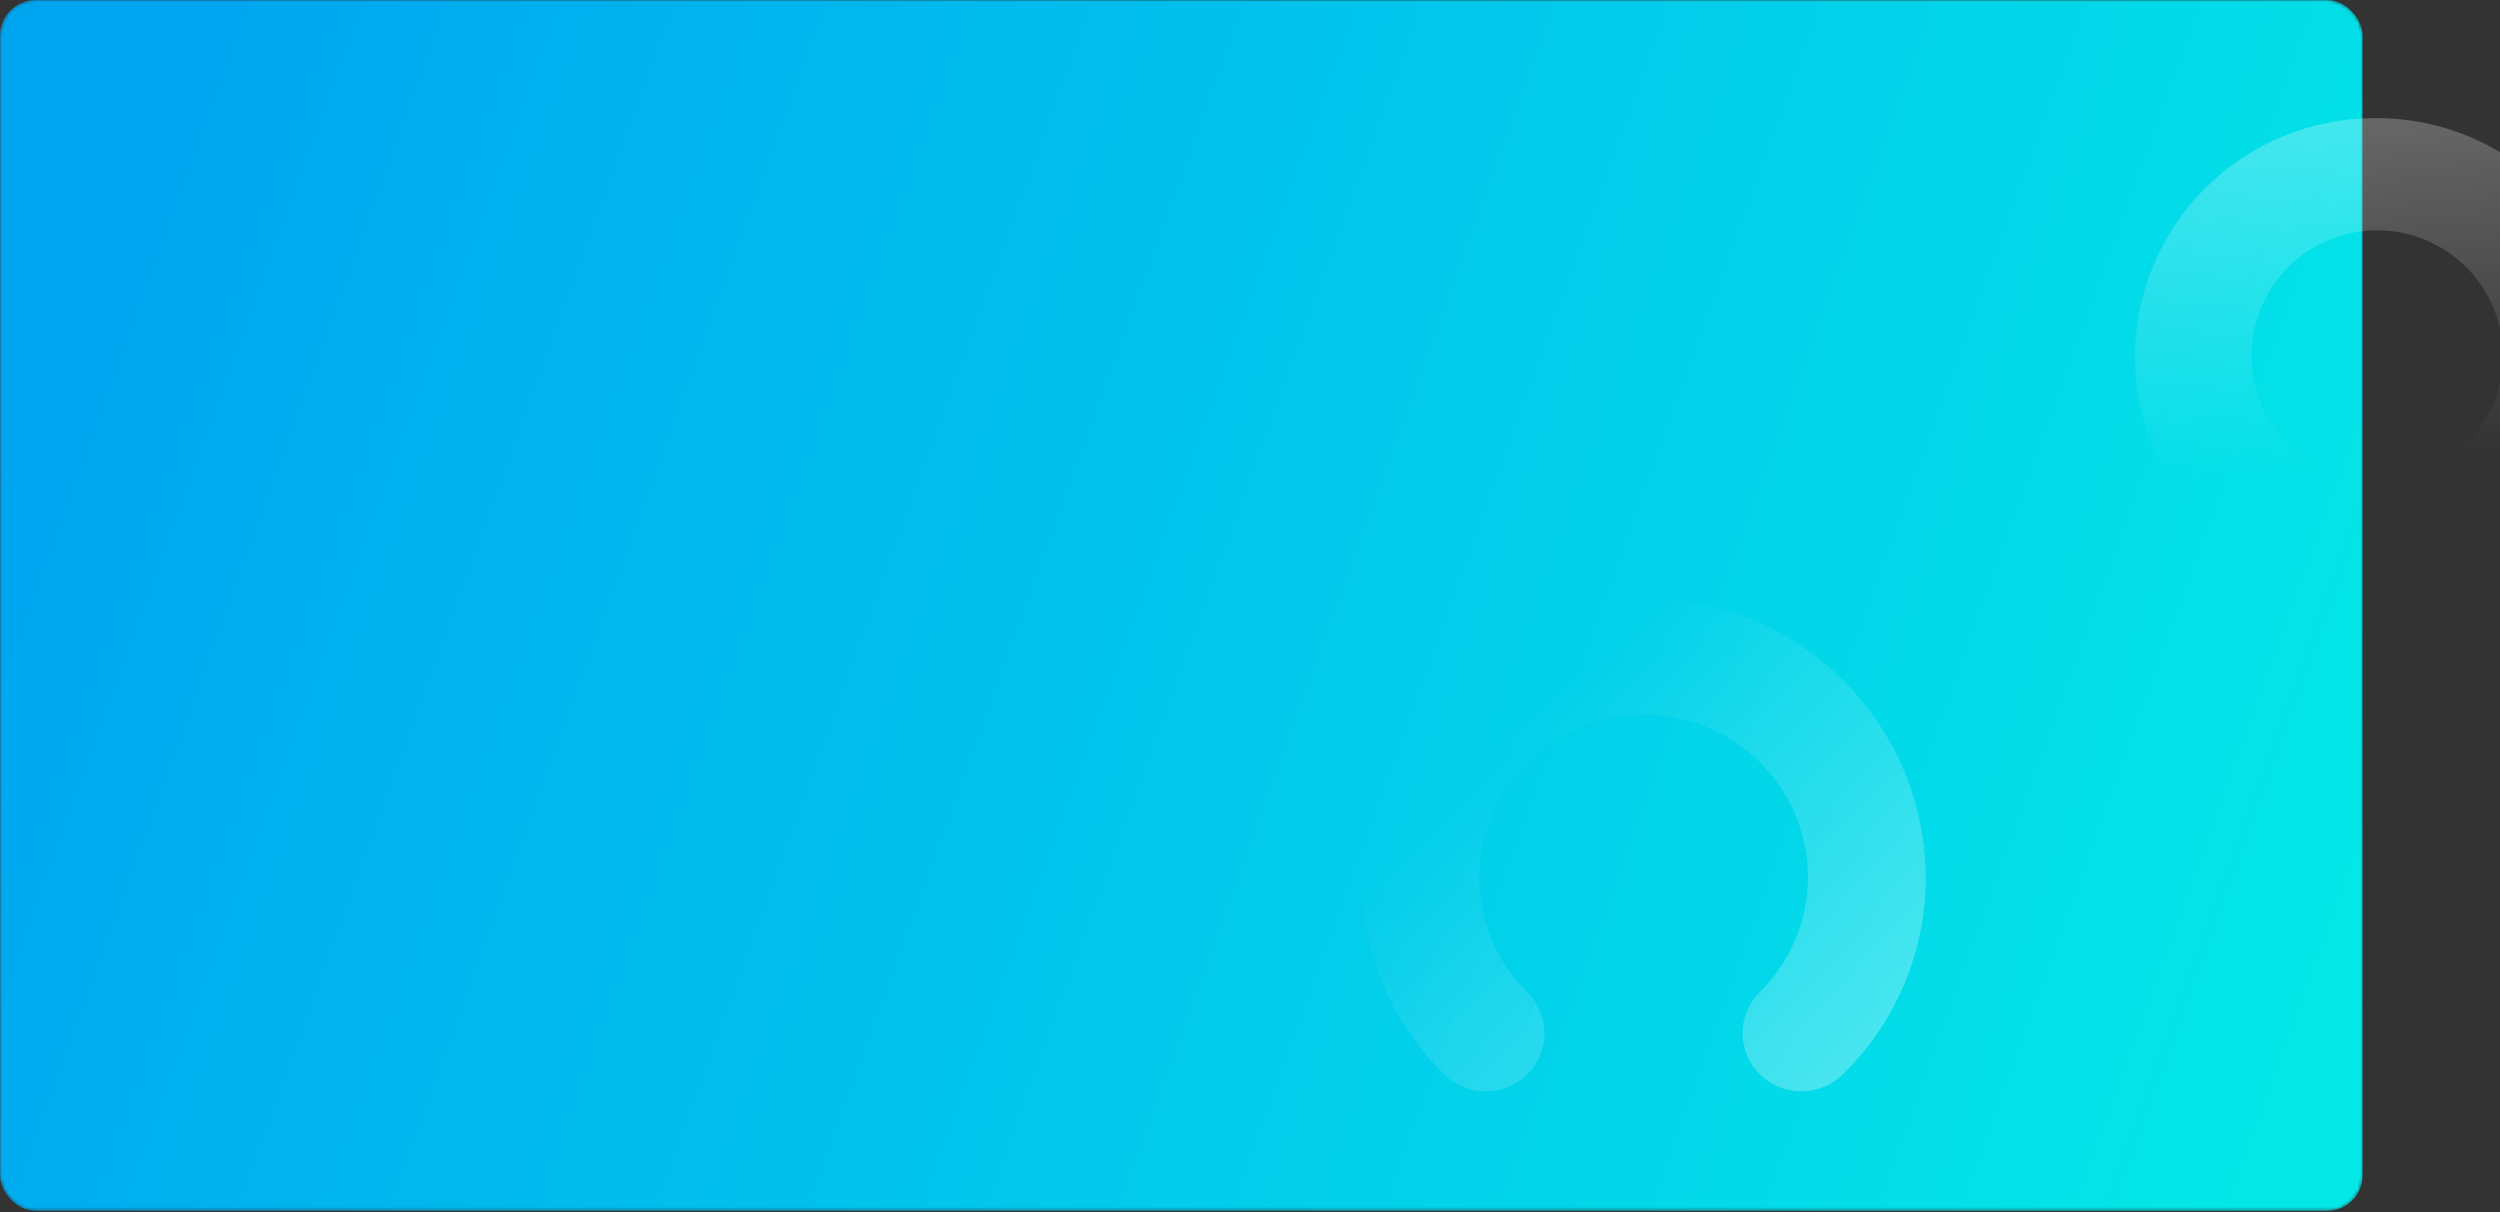 <svg width="728" height="353" viewBox="0 0 728 353" fill="none" xmlns="http://www.w3.org/2000/svg">
<rect x="0" y="0" width="728" height="353" fill="#333333" stroke="none"/>
<mask id="mask0" mask-type="alpha" maskUnits="userSpaceOnUse" x="0" y="0" width="688" height="353">
<rect width="688" height="352.6" rx="10.32" fill="url(#paint0_linear)"/>
</mask>
<g mask="url(#mask0)">
<rect opacity="0.6" width="688" height="352.6" rx="10.32" fill="url(#paint1_linear)"/>
<rect width="688" height="352.6" rx="10.32" fill="url(#paint2_linear)"/>
</g>
<path opacity="0.3" d="M478.635 174.218C456.98 174.128 436.172 182.629 420.774 197.859C405.376 213.088 396.644 233.802 396.492 255.46C396.476 266.144 398.594 276.723 402.721 286.577C406.848 296.431 412.901 305.361 420.525 312.844C423.753 316.018 428.099 317.796 432.626 317.796C437.153 317.796 441.498 316.018 444.727 312.844C446.316 311.281 447.578 309.416 448.439 307.36C449.3 305.304 449.744 303.097 449.744 300.867C449.744 298.638 449.3 296.43 448.439 294.374C447.578 292.318 446.316 290.453 444.727 288.89C440.285 284.519 436.756 279.308 434.348 273.56C431.939 267.812 430.699 261.642 430.699 255.41C430.699 249.177 431.939 243.007 434.348 237.259C436.756 231.511 440.285 226.3 444.727 221.929C453.758 213.043 465.918 208.063 478.586 208.063C491.255 208.063 503.415 213.043 512.446 221.929C516.888 226.3 520.417 231.511 522.825 237.259C525.233 243.007 526.474 249.177 526.474 255.41C526.474 261.642 525.233 267.812 522.825 273.56C520.417 279.308 516.888 284.519 512.446 288.89C510.857 290.453 509.595 292.317 508.734 294.373C507.872 296.429 507.429 298.636 507.429 300.865C507.429 303.094 507.872 305.3 508.734 307.356C509.595 309.412 510.857 311.276 512.446 312.84C515.674 316.013 520.02 317.791 524.547 317.791C529.074 317.791 533.419 316.013 536.648 312.84C544.291 305.366 550.363 296.44 554.509 286.587C558.654 276.733 560.788 266.151 560.787 255.46C560.635 233.8 551.902 213.085 536.502 197.855C521.101 182.626 500.292 174.125 478.635 174.218Z" fill="url(#paint3_linear)"/>
<path opacity="0.3" d="M691.824 34.401C673.336 34.316 655.568 41.56 642.42 54.544C629.272 67.528 621.816 85.192 621.689 103.66C621.689 122.24 629.078 140.059 642.231 153.198C655.384 166.336 673.223 173.717 691.824 173.717C710.426 173.717 728.265 166.336 741.418 153.198C754.571 140.059 761.96 122.24 761.96 103.66C761.833 85.192 754.377 67.528 741.229 54.544C728.08 41.56 710.313 34.316 691.824 34.401ZM691.824 140.239C684.599 140.157 677.559 137.942 671.591 133.872C665.623 129.802 660.993 124.06 658.285 117.368C655.577 110.676 654.911 103.334 656.371 96.265C657.831 89.195 661.353 82.716 666.491 77.641C671.63 72.566 678.157 69.124 685.25 67.746C692.343 66.368 699.686 67.117 706.354 69.899C713.022 72.68 718.717 77.37 722.723 83.377C726.729 89.385 728.866 96.442 728.865 103.66C728.838 108.491 727.858 113.269 725.981 117.722C724.105 122.175 721.369 126.216 717.929 129.612C714.49 133.009 710.414 135.696 705.935 137.519C701.456 139.342 696.661 140.267 691.824 140.239Z" fill="url(#paint4_linear)"/>
<defs>
<linearGradient id="paint0_linear" x1="6.928" y1="107.5" x2="656.823" y2="343.063" gradientUnits="userSpaceOnUse">
<stop stop-color="#00A5F0"/>
<stop offset="1" stop-color="#00D7D7"/>
</linearGradient>
<linearGradient id="paint1_linear" x1="229.513" y1="474.786" x2="439.502" y2="66.263" gradientUnits="userSpaceOnUse">
<stop stop-color="#0B6EB6"/>
<stop offset="1" stop-color="#00D7D7" stop-opacity="0"/>
</linearGradient>
<linearGradient id="paint2_linear" x1="6.928" y1="107.5" x2="656.823" y2="343.063" gradientUnits="userSpaceOnUse">
<stop stop-color="#00A5F0"/>
<stop offset="1" stop-color="#03E7E7"/>
</linearGradient>
<linearGradient id="paint3_linear" x1="538.632" y1="326.55" x2="434.814" y2="219.277" gradientUnits="userSpaceOnUse">
<stop stop-color="white"/>
<stop offset="1" stop-color="white" stop-opacity="0"/>
</linearGradient>
<linearGradient id="paint4_linear" x1="647.52" y1="21.018" x2="658.484" y2="138.698" gradientUnits="userSpaceOnUse">
<stop stop-color="white"/>
<stop offset="1" stop-color="white" stop-opacity="0"/>
</linearGradient>
</defs>
</svg>
